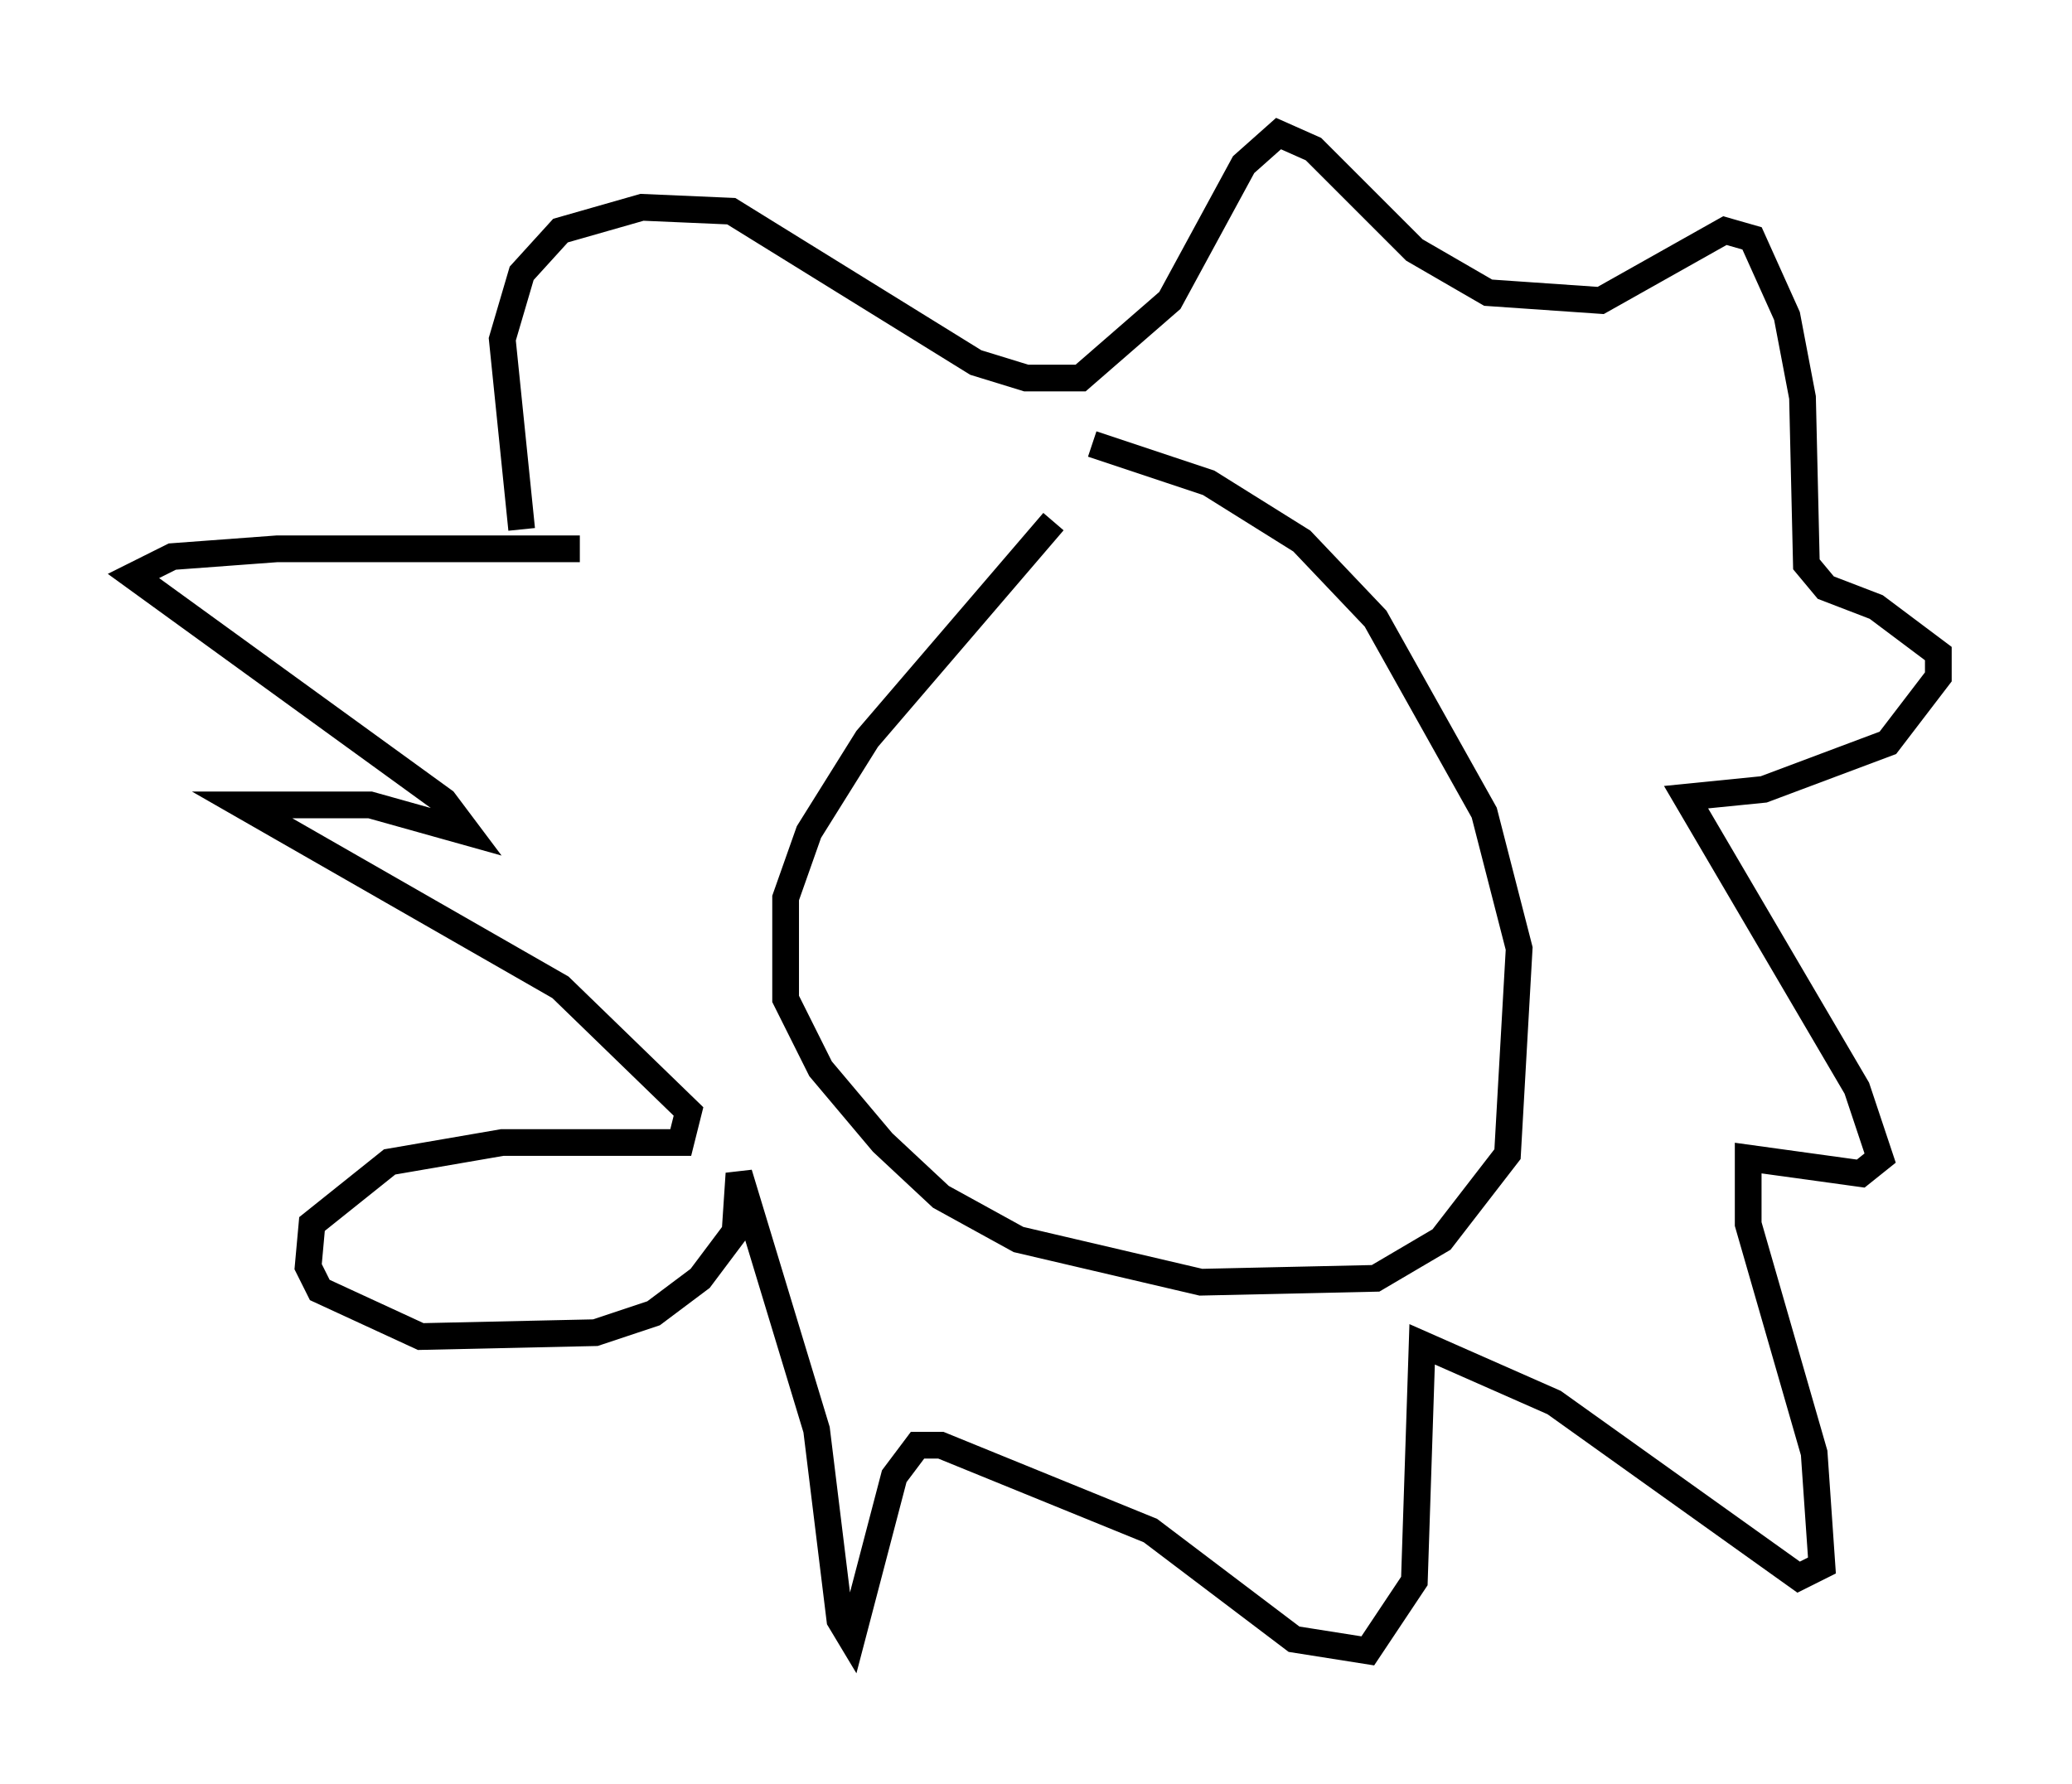 <?xml version="1.0" encoding="utf-8" ?>
<svg baseProfile="full" height="66.793" version="1.1" width="77.542" xmlns="http://www.w3.org/2000/svg" xmlns:ev="http://www.w3.org/2001/xml-events" xmlns:xlink="http://www.w3.org/1999/xlink"><defs /><rect fill="white" height="66.793" width="77.542" x="0" y="0" /><path d="M43.346, 15.894 m-3.922, 3.631 l-6.972, 8.134 -2.179, 3.486 l-0.872, 2.469 0.0, 3.777 l1.307, 2.615 2.324, 2.76 l2.179, 2.034 2.905, 1.598 l6.827, 1.598 6.536, -0.145 l2.469, -1.453 2.469, -3.196 l0.436, -7.698 -1.307, -5.084 l-4.067, -7.263 -2.76, -2.905 l-3.486, -2.179 -4.358, -1.453 m-21.352, 3.196 l-0.726, -7.117 0.726, -2.469 l1.453, -1.598 3.05, -0.872 l3.341, 0.145 9.151, 5.665 l1.888, 0.581 2.034, 0.0 l3.341, -2.905 2.76, -5.084 l1.307, -1.162 1.307, 0.581 l3.777, 3.777 2.76, 1.598 l4.212, 0.291 4.648, -2.615 l1.017, 0.291 1.307, 2.905 l0.581, 3.05 0.145, 6.246 l0.726, 0.872 1.888, 0.726 l2.324, 1.743 0.0, 0.872 l-1.888, 2.469 -4.648, 1.743 l-2.905, 0.291 6.391, 10.894 l0.872, 2.615 -0.726, 0.581 l-4.212, -0.581 0.0, 2.469 l2.469, 8.57 0.291, 4.212 l-0.872, 0.436 -9.151, -6.536 l-4.939, -2.179 -0.291, 8.86 l-1.743, 2.615 -2.76, -0.436 l-5.374, -4.067 -7.844, -3.196 l-0.872, 0.0 -0.872, 1.162 l-1.598, 6.101 -0.436, -0.726 l-0.872, -7.117 -2.905, -9.587 l-0.145, 2.179 -1.307, 1.743 l-1.743, 1.307 -2.179, 0.726 l-6.536, 0.145 -3.777, -1.743 l-0.436, -0.872 0.145, -1.598 l2.905, -2.324 4.212, -0.726 l6.682, 0.0 0.291, -1.162 l-4.793, -4.648 -11.911, -6.827 l4.793, 0.0 3.631, 1.017 l-0.872, -1.162 -11.62, -8.425 l1.453, -0.726 3.922, -0.291 l11.33, 0.0 " fill="none" stroke="black" stroke-width="1" /></svg>